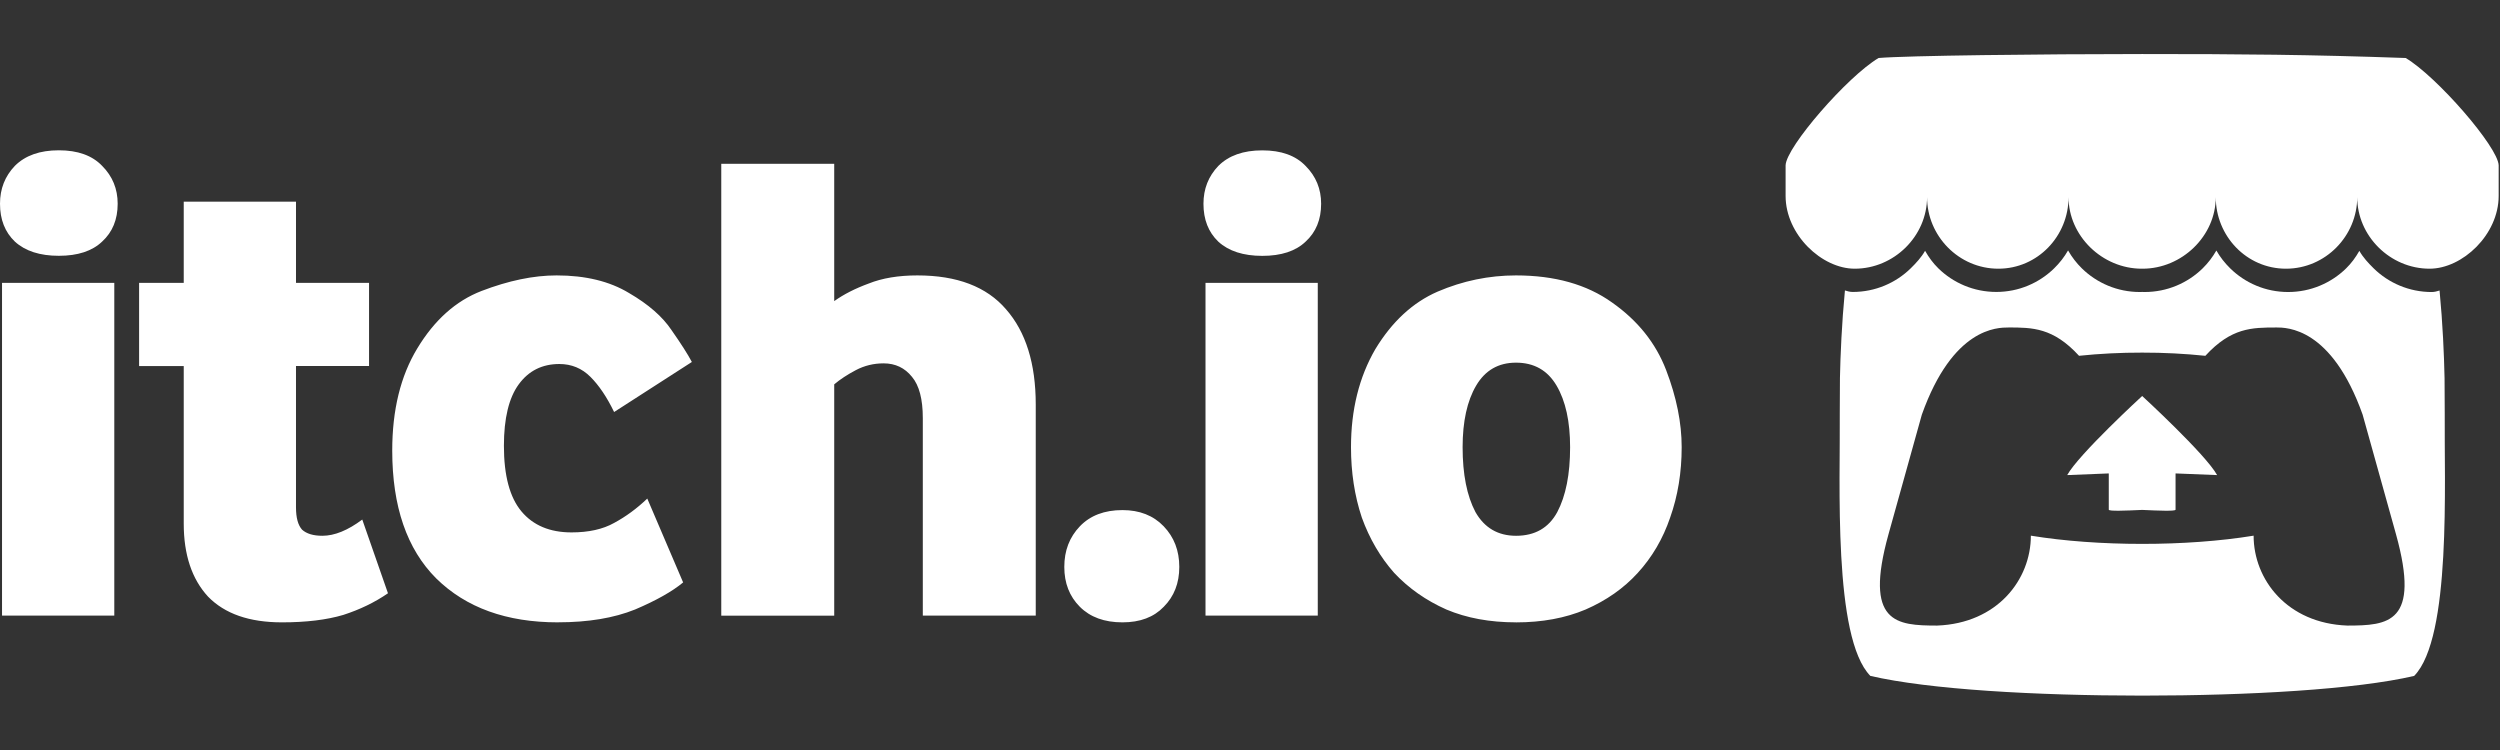 <?xml version="1.0" encoding="UTF-8" standalone="no"?>
<!DOCTYPE svg PUBLIC "-//W3C//DTD SVG 1.1//EN" "http://www.w3.org/Graphics/SVG/1.1/DTD/svg11.dtd">
<svg width="100%" height="100%" viewBox="0 0 500 150" version="1.1" xmlns="http://www.w3.org/2000/svg" xmlns:xlink="http://www.w3.org/1999/xlink" xml:space="preserve" xmlns:serif="http://www.serif.com/" style="fill-rule:evenodd;clip-rule:evenodd;stroke-linejoin:round;stroke-miterlimit:2;">
    <rect x="0" y="0" width="500" height="150" fill="#333333" stroke="none"/>
    <g transform="matrix(1,0,0,1,-50,-300)">
        <g id="itch" transform="matrix(0.645,0,0,0.645,50,310.807)">
            <g transform="matrix(1,0,0,1,-253.321,0)">
                <path d="M253.951,174.122L253.951,70.952L288.761,70.952L288.761,174.122L253.951,174.122ZM271.565,62.562C265.693,62.562 261.149,61.094 257.935,58.158C254.859,55.222 253.321,51.308 253.321,46.415C253.321,41.801 254.858,37.887 257.934,34.672C261.149,31.456 265.692,29.849 271.564,29.849C277.436,29.849 281.91,31.456 284.986,34.672C288.201,37.887 289.809,41.801 289.809,46.415C289.809,51.308 288.201,55.222 284.986,58.158C281.911,61.094 277.437,62.562 271.566,62.562L271.565,62.562ZM340.701,176.222C330.634,176.222 323.014,173.565 317.841,168.252C312.809,162.801 310.293,155.252 310.293,145.605L310.293,96.745L296.453,96.745L296.453,70.95L310.293,70.95L310.293,45.786L345.103,45.786L345.103,70.952L367.753,70.952L367.753,96.742L345.101,96.742L345.101,140.57C345.101,143.786 345.73,146.093 346.989,147.49C348.387,148.749 350.484,149.378 353.279,149.378C357.054,149.378 361.179,147.7 365.652,144.345L373.622,167.203C369.569,170.003 364.955,172.24 359.782,173.913C354.609,175.453 348.249,176.223 340.702,176.223L340.701,176.222ZM426.321,176.222C410.383,176.222 397.801,171.679 388.574,162.592C379.488,153.504 374.944,140.292 374.944,122.957C374.944,110.375 377.53,99.82 382.702,91.292C388.016,82.485 394.659,76.543 402.632,73.467C411.019,70.251 418.779,68.644 425.912,68.644C434.859,68.644 442.339,70.461 448.352,74.096C454.366,77.591 458.769,81.436 461.562,85.63C464.502,89.823 466.599,93.108 467.852,95.486L443.742,111.004C441.509,106.39 439.062,102.755 436.402,100.099C433.749,97.443 430.536,96.115 426.762,96.115C421.449,96.115 417.256,98.211 414.182,102.405C411.109,106.599 409.572,112.961 409.572,121.489C409.572,130.716 411.389,137.496 415.022,141.829C418.656,146.164 423.829,148.331 430.542,148.331C435.856,148.331 440.259,147.351 443.752,145.391C447.386,143.431 450.811,140.914 454.029,137.841L465.144,163.841C461.788,166.634 456.825,169.431 450.254,172.231C443.684,174.884 435.715,176.211 426.348,176.211L426.321,176.222ZM476.971,174.122L476.971,34.042L511.992,34.042L511.992,76.612C514.927,74.514 518.492,72.697 522.686,71.16C526.879,69.482 531.912,68.643 537.786,68.643C550.088,68.643 559.244,72.139 565.256,79.133C571.407,86.126 574.483,95.983 574.483,108.703L574.483,174.133L539.463,174.133L539.463,112.893C539.463,107.026 538.346,102.763 536.113,100.103C533.879,97.309 530.943,95.913 527.303,95.913C524.229,95.913 521.363,96.613 518.703,98.013C516.049,99.413 513.813,100.883 511.993,102.423L511.993,174.143L476.972,174.143L476.971,174.122ZM601.372,176.222C595.779,176.222 591.374,174.614 588.16,171.399C584.944,168.184 583.337,164.06 583.337,159.027C583.337,153.994 584.944,149.8 588.16,146.445C591.375,143.09 595.779,141.412 601.37,141.412C606.683,141.412 610.948,143.09 614.163,146.445C617.383,149.8 618.993,153.994 618.993,159.027C618.993,164.06 617.386,168.184 614.173,171.399C611.1,174.614 606.836,176.222 601.383,176.222L601.372,176.222ZM627.122,174.122L627.122,70.952L661.932,70.952L661.932,174.122L627.122,174.122ZM644.732,62.582C638.859,62.582 634.315,61.114 631.1,58.178C628.025,55.242 626.487,51.327 626.487,46.435C626.487,41.821 628.025,37.907 631.1,34.692C634.315,31.476 638.859,29.869 644.73,29.869C650.602,29.869 655.076,31.476 658.152,34.692C661.367,37.907 662.975,41.821 662.975,46.435C662.975,51.328 661.367,55.242 658.152,58.178C655.077,61.114 650.603,62.582 644.732,62.582ZM723.402,176.222C715.293,176.222 708.093,174.894 701.802,172.238C695.511,169.442 690.128,165.667 685.655,160.914C681.322,156.021 677.966,150.289 675.589,143.718C673.352,137.007 672.234,129.737 672.234,121.908C672.234,110.305 674.751,100.17 679.784,91.502C684.956,82.974 691.387,77.032 699.076,73.677C706.905,70.321 715.013,68.644 723.401,68.644C735.421,68.644 745.345,71.44 753.171,77.032C761.138,82.624 766.731,89.614 769.951,98.002C773.165,106.39 774.771,114.358 774.771,121.908C774.771,129.737 773.581,137.007 771.201,143.718C768.968,150.288 765.611,156.02 761.131,160.913C756.798,165.666 751.415,169.443 744.981,172.243C738.691,174.903 731.491,176.233 723.381,176.233L723.402,176.222ZM723.402,149.38C729.274,149.38 733.537,146.933 736.192,142.04C738.849,137.007 740.177,130.297 740.177,121.91C740.177,113.94 738.779,107.579 735.983,102.826C733.19,98.072 728.997,95.696 723.403,95.696C717.95,95.696 713.827,98.072 711.033,102.826C708.24,107.579 706.843,113.94 706.843,121.909C706.843,130.297 708.173,137.007 710.833,142.039C713.633,146.932 717.827,149.379 723.413,149.379L723.402,149.38Z" style="fill:white;fill-rule:nonzero;"/>
            </g>
            <g transform="matrix(1,0,0,1,553.67,0)">
                <path d="M28.832,1.229C19.188,6.955 0.186,28.787 0.004,34.512L0.004,43.99C0.004,56.004 11.234,66.562 21.428,66.562C33.668,66.562 43.868,56.416 43.87,44.375C43.87,56.415 53.72,66.562 65.963,66.562C78.205,66.562 87.739,56.416 87.739,44.375C87.739,56.415 98.209,66.562 110.449,66.562L110.669,66.562C122.909,66.562 133.389,56.416 133.389,44.375C133.389,56.415 142.919,66.562 155.159,66.562C167.4,66.562 177.25,56.416 177.25,44.375C177.25,56.415 187.45,66.562 199.69,66.562C209.88,66.562 221.11,56.005 221.11,43.99L221.11,34.512C220.92,28.787 201.92,6.955 192.28,1.229C162.31,0.176 141.519,-0.005 110.549,-0.001C79.59,0.001 37.36,0.484 28.83,1.229L28.832,1.229ZM87.585,60.904C86.419,62.95 84.958,64.807 83.277,66.45C78.657,70.97 72.321,73.77 65.337,73.77C58.352,73.77 51.981,70.97 47.361,66.448C45.691,64.808 44.421,63.054 43.251,61.012L43.251,61.016C42.091,63.062 40.461,64.814 38.791,66.456C34.171,70.976 27.801,73.773 20.821,73.773C19.981,73.773 19.111,73.543 18.401,73.303C17.419,83.553 17.001,93.343 16.856,100.493L16.856,100.533C16.836,104.163 16.821,107.143 16.802,111.283C16.992,132.793 14.672,180.983 26.282,192.823C44.272,197.023 77.376,198.933 110.592,198.943L110.595,198.943C143.809,198.933 176.916,197.023 194.906,192.833C206.516,180.99 204.196,132.8 204.386,111.297C204.369,107.157 204.352,104.175 204.333,100.547L204.333,100.507C204.183,93.365 203.768,83.572 202.783,73.324C202.073,73.564 201.196,73.797 200.353,73.797C193.373,73.797 186.999,71 182.378,66.481C180.703,64.837 179.078,63.085 177.915,61.041L177.91,61.035C176.744,63.075 175.473,64.832 173.798,66.471C169.178,70.993 162.808,73.793 155.824,73.793C148.841,73.793 142.504,70.993 137.884,66.473C136.204,64.829 134.744,62.973 133.574,60.926C132.411,62.966 130.984,64.833 129.308,66.472C124.688,70.992 118.318,73.792 111.328,73.792C111.084,73.792 110.838,73.782 110.598,73.772L110.59,73.772C110.347,73.782 110.104,73.792 109.86,73.792C102.874,73.792 96.503,70.992 91.882,66.472C90.204,64.832 88.776,62.969 87.612,60.928L87.585,60.904ZM69.123,84.777L69.121,84.785L69.141,84.785C76.451,84.801 82.951,84.785 90.991,93.568C97.331,92.905 103.941,92.572 110.571,92.583L110.581,92.583C117.211,92.573 123.821,92.913 130.161,93.573C138.211,84.793 144.701,84.813 152.011,84.793L152.031,84.793L152.031,84.783C155.489,84.783 169.302,84.783 178.932,111.823L189.279,148.923C196.944,176.523 186.826,177.203 174.206,177.223C155.485,176.533 145.125,162.933 145.125,149.343C134.765,151.043 122.675,151.893 110.59,151.893L110.585,151.893C98.499,151.893 86.413,151.043 76.055,149.343C76.055,162.933 65.695,176.523 46.977,177.223C34.357,177.203 24.237,176.523 31.904,148.933L42.244,111.833C51.874,84.793 65.694,84.793 69.144,84.793L69.123,84.777ZM110.563,106.027L110.563,106.034C110.546,106.051 90.861,124.13 87.323,130.56L100.213,130.044L100.213,141.284C100.213,141.811 105.387,141.597 110.563,141.358L110.57,141.358C115.747,141.598 120.92,141.811 120.92,141.285L120.92,130.045L133.81,130.559C130.272,124.129 110.57,106.034 110.57,106.034L110.57,106.028L110.568,106.03L110.563,106.027Z" style="fill:white;fill-rule:nonzero;"/>
            </g>
        </g>
        <g id="steam">
        </g>
    </g>
</svg>
